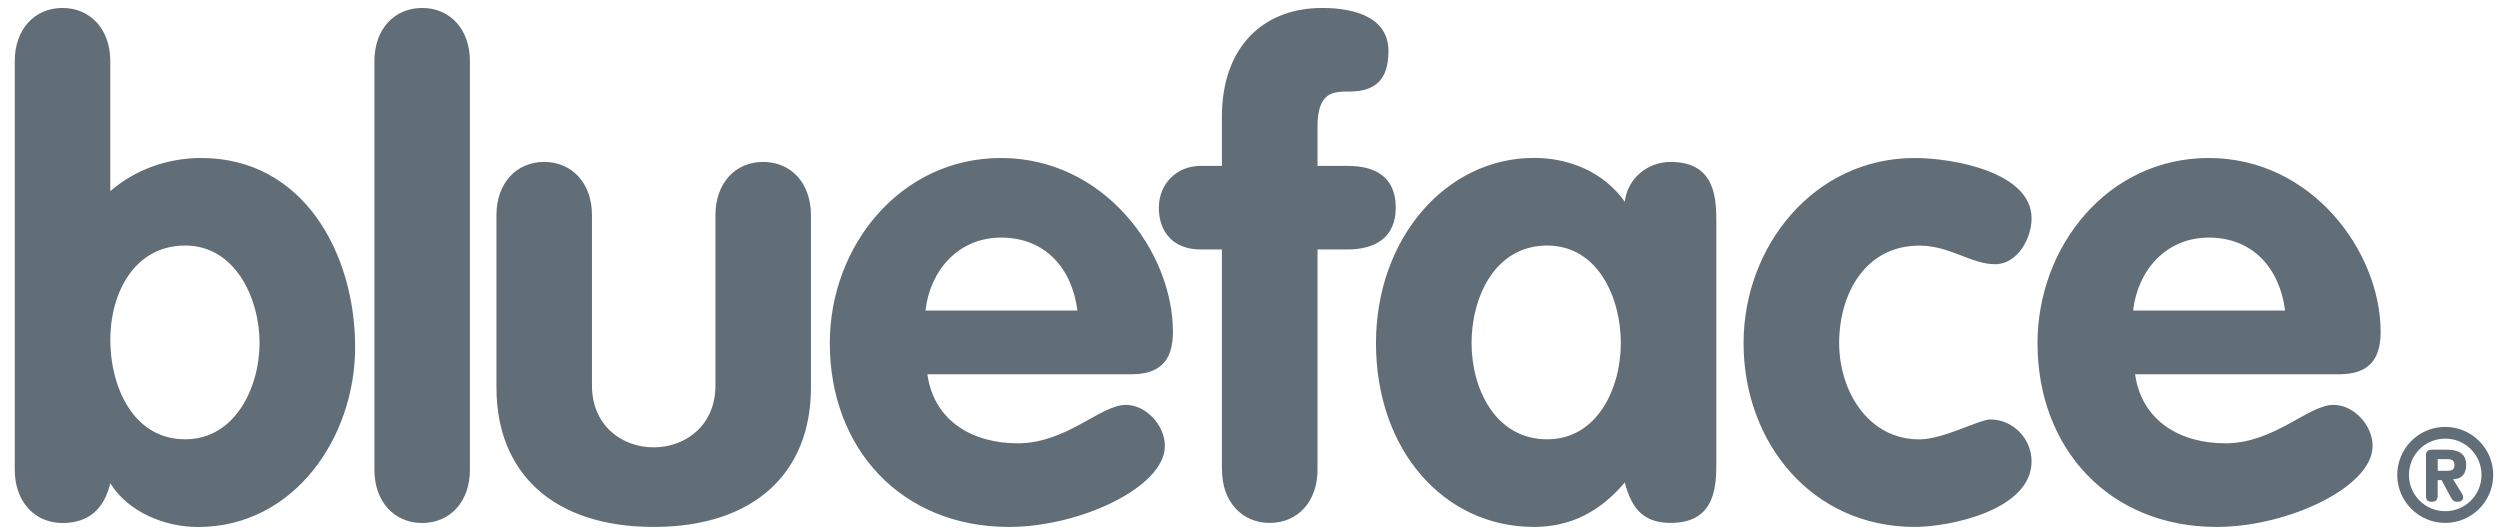 <svg width="141" height="30" viewBox="0 0 141 30" fill="none" xmlns="http://www.w3.org/2000/svg">
<path d="M137.911 29.492C139.404 29.492 140.618 28.278 140.618 26.785C140.618 25.292 139.404 24.077 137.911 24.077C136.418 24.077 135.204 25.292 135.204 26.785C135.204 28.278 136.418 29.492 137.911 29.492ZM137.911 24.739C139.045 24.739 139.957 25.651 139.957 26.785C139.957 27.919 139.045 28.831 137.911 28.831C136.777 28.831 135.865 27.919 135.865 26.785C135.865 25.651 136.777 24.739 137.911 24.739ZM137.155 28.301C137.41 28.301 137.486 28.155 137.486 27.947V27.078H137.708L138.171 27.947C138.266 28.122 138.341 28.301 138.577 28.301C138.823 28.301 138.922 28.207 138.922 28.041C138.922 27.999 138.908 27.947 138.88 27.886L138.355 27.03C138.828 27.012 139.092 26.742 139.092 26.222C139.092 25.537 138.592 25.363 137.996 25.363H137.165C136.886 25.363 136.825 25.504 136.825 25.67V27.942C136.82 28.183 136.895 28.301 137.155 28.301ZM137.486 25.896H138.039C138.284 25.896 138.431 25.963 138.431 26.227C138.431 26.492 138.284 26.553 138.039 26.553H137.486V25.896ZM11.346 8.911C9.475 8.911 7.642 9.549 6.22 10.782V3.445C6.22 1.649 5.095 0.449 3.527 0.449C1.953 0.449 0.833 1.645 0.833 3.445V26.501C0.833 28.297 1.958 29.497 3.527 29.497C5.024 29.497 5.884 28.675 6.22 27.252C7.231 28.897 9.324 29.723 11.162 29.723C16.59 29.723 20.03 24.673 20.03 19.579C20.03 14.335 17.148 8.911 11.346 8.911ZM10.448 24.777C7.491 24.777 6.22 21.781 6.22 19.164C6.22 16.541 7.566 13.848 10.448 13.848C13.255 13.848 14.639 16.806 14.639 19.348C14.639 21.857 13.255 24.777 10.448 24.777ZM23.81 0.449C22.236 0.449 21.117 1.645 21.117 3.445V26.501C21.117 28.297 22.241 29.497 23.81 29.497C25.383 29.497 26.503 28.297 26.503 26.501V3.445C26.503 1.649 25.383 0.449 23.81 0.449ZM43.044 9.133C41.471 9.133 40.351 10.329 40.351 12.129V21.748C40.351 23.992 38.669 25.23 36.869 25.23C35.069 25.23 33.387 23.997 33.387 21.748V12.129C33.387 10.333 32.262 9.133 30.694 9.133C29.12 9.133 28 10.329 28 12.129V21.861C28 26.652 31.18 29.719 36.869 29.719C42.557 29.719 45.737 26.648 45.737 21.861V12.129C45.737 10.329 44.617 9.133 43.044 9.133ZM66.153 18.715C66.153 14.222 62.297 8.911 56.457 8.911C50.769 8.911 46.8 13.886 46.8 19.353C46.8 25.306 50.84 29.719 56.906 29.719C60.913 29.719 65.699 27.474 65.699 25.155C65.699 23.992 64.65 22.835 63.492 22.835C62.07 22.835 60.162 25.003 57.393 25.003C54.884 25.003 52.678 23.77 52.304 21.11H63.795C65.444 21.11 66.153 20.326 66.153 18.715ZM52.196 17.515C52.456 15.233 54.067 13.4 56.462 13.4C58.971 13.4 60.469 15.157 60.766 17.515H52.196ZM68.921 26.497C68.921 28.292 70.046 29.492 71.614 29.492C73.188 29.492 74.307 28.292 74.307 26.497V14.07H75.989C77.563 14.07 78.72 13.395 78.72 11.713C78.72 9.993 77.596 9.355 75.989 9.355H74.307V7.149C74.307 5.164 75.205 5.164 76.103 5.164C77.6 5.164 78.309 4.456 78.309 2.882C78.309 1.011 76.476 0.449 74.567 0.449C71.274 0.449 68.916 2.618 68.916 6.587V9.355H67.716C66.37 9.355 65.359 10.366 65.359 11.713C65.359 13.173 66.256 14.07 67.716 14.07H68.916V26.497H68.921ZM86.511 29.719C88.571 29.719 90.253 28.859 91.638 27.21C92.011 28.632 92.649 29.492 94.222 29.492C96.802 29.492 96.802 27.356 96.802 25.972V12.648C96.802 11.264 96.802 9.133 94.222 9.133C92.913 9.133 91.789 10.069 91.638 11.377C90.442 9.691 88.496 8.906 86.511 8.906C81.569 8.906 77.605 13.433 77.605 19.348C77.605 25.415 81.46 29.719 86.511 29.719ZM87.262 13.848C90.107 13.848 91.415 16.768 91.415 19.348C91.415 21.932 90.069 24.777 87.262 24.777C84.343 24.777 82.996 21.932 82.996 19.348C82.996 16.768 84.305 13.848 87.262 13.848ZM107.994 29.719C109.941 29.719 114.581 28.783 114.581 26.015C114.581 24.744 113.532 23.657 112.261 23.657C111.623 23.657 109.606 24.781 108.254 24.781C105.334 24.781 103.728 22.013 103.728 19.353C103.728 16.584 105.188 13.853 108.254 13.853C109.974 13.853 111.174 14.902 112.521 14.902C113.792 14.902 114.581 13.442 114.581 12.318C114.581 9.695 110.125 8.911 107.994 8.911C102.306 8.911 98.337 13.886 98.337 19.353C98.337 24.966 102.192 29.719 107.994 29.719ZM125.022 29.719C129.024 29.719 133.815 27.474 133.815 25.155C133.815 23.992 132.766 22.835 131.608 22.835C130.186 22.835 128.278 25.003 125.509 25.003C123 25.003 120.794 23.77 120.42 21.11H131.911C133.56 21.11 134.268 20.326 134.268 18.715C134.268 14.222 130.413 8.911 124.573 8.911C118.885 8.911 114.916 13.886 114.916 19.353C114.916 25.301 118.96 29.719 125.022 29.719ZM124.573 13.4C127.082 13.4 128.58 15.157 128.878 17.515H120.307C120.567 15.233 122.178 13.4 124.573 13.4Z" fill="#616D77"/>
</svg>

